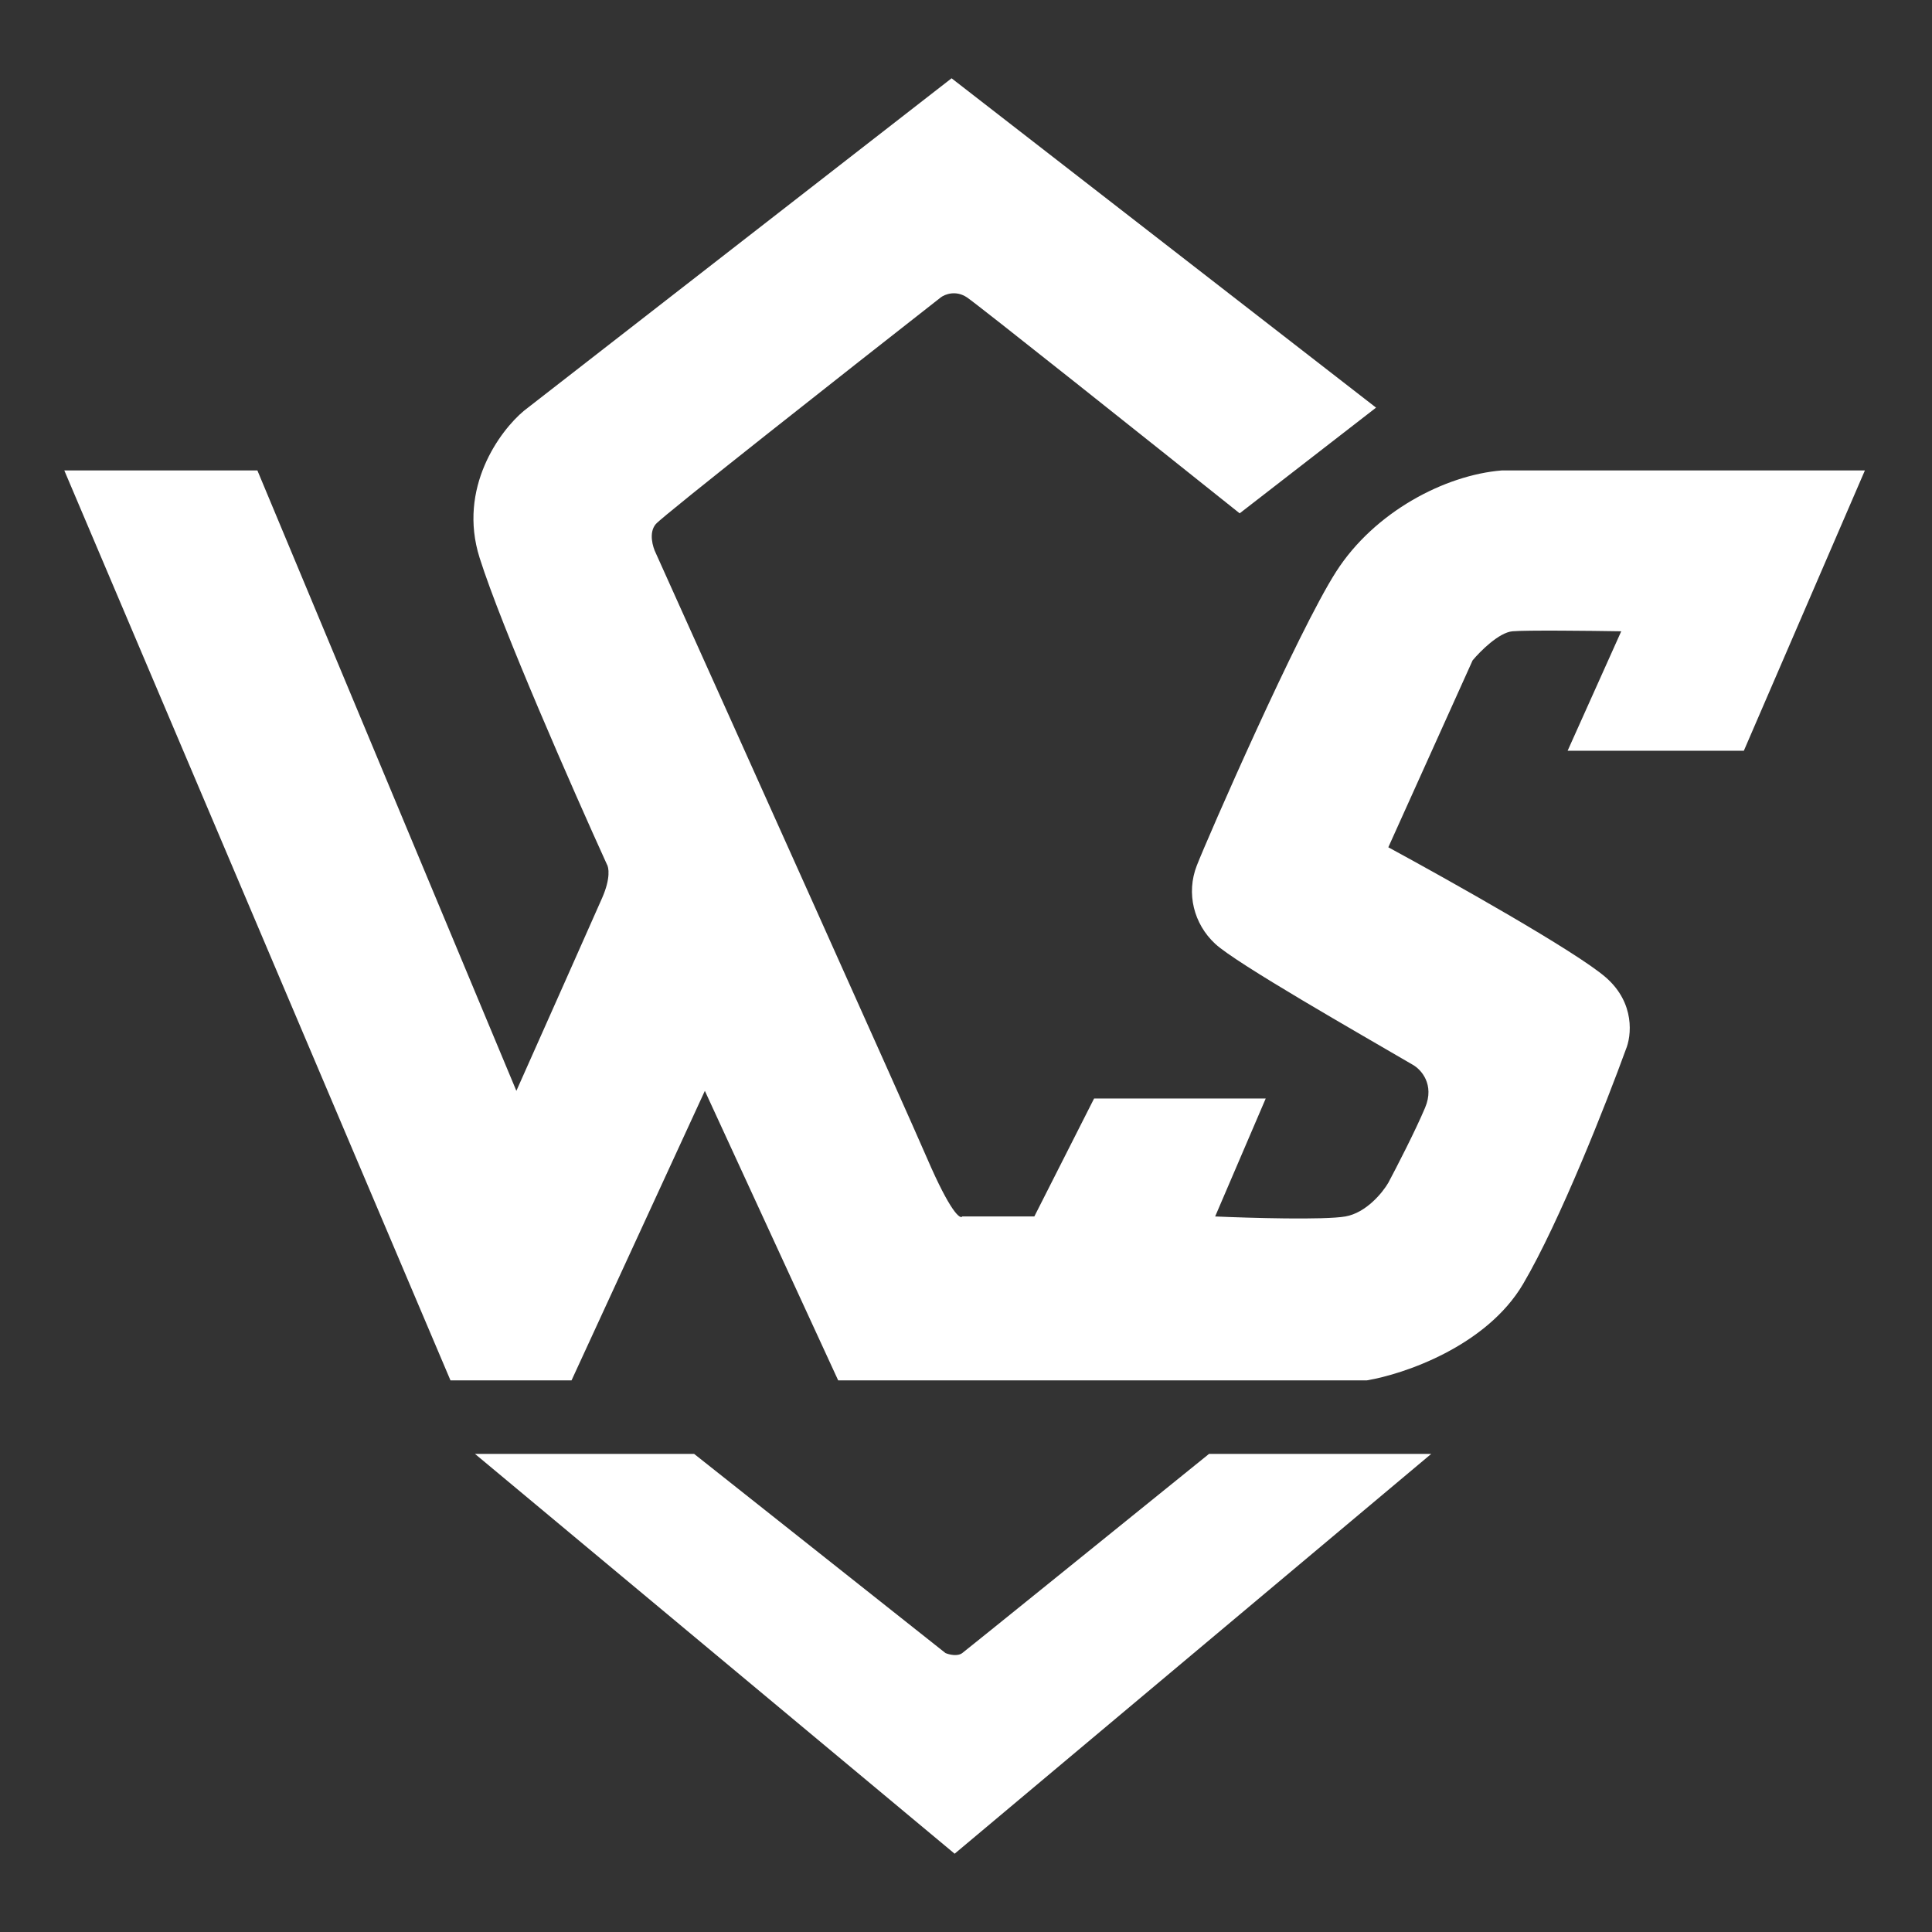 <svg width="691" height="691" viewBox="0 0 691 691" fill="none" xmlns="http://www.w3.org/2000/svg">
<rect x="0" y="0" width="691" height="691" fill="#333333" stroke="none"/>
<path d="M161.117 493.703L23 168.259H92.059L184.685 390.153C193.637 370.064 212.309 328.132 215.378 321.119C218.447 314.106 217.753 310.161 217.022 309.066C205.147 282.95 179.423 224.472 171.531 199.488C163.639 174.505 178.839 154.014 187.426 146.891L340.341 28L492.161 145.796L443.381 183.6C412.506 158.945 349.768 108.978 345.822 106.348C341.876 103.718 337.966 105.252 336.505 106.348C303.62 132.098 237.192 184.367 234.561 187.435C231.93 190.503 233.465 195.653 234.561 197.845C263.427 261.947 323.241 394.974 331.572 414.26C339.903 433.545 343.447 436.175 344.178 435.079H369.938L391.313 392.892H452.699L434.612 435.079C447.035 435.627 473.745 436.394 481.199 435.079C488.653 433.764 494.536 426.496 496.546 423.026C499.469 417.547 506.192 404.507 509.7 396.179C513.207 387.852 508.238 382.482 505.315 380.839C485.949 369.516 442.285 344.678 434.612 337.556C426.939 330.433 424.198 319.475 428.035 309.613C431.871 299.752 464.208 225.787 477.911 204.419C491.613 183.052 516.825 169.902 537.104 168.259H667L623.701 268.522H560.671L579.854 225.787C568.893 225.604 545.764 225.349 540.94 225.787C536.117 226.225 529.431 232.909 526.69 236.197L496.546 303.039C518.104 314.727 563.85 340.405 574.374 349.609C584.897 358.814 583.508 370.611 581.499 375.36C574.739 393.988 557.931 436.833 544.777 459.186C531.623 481.54 502.026 491.512 488.872 493.703H299.783L252.1 390.153L204.416 493.703H161.117Z" fill="white"/>
<path d="M248.263 520.002H169.887L341.437 663L511.892 520.002H432.42C403.736 543.196 345.932 589.912 344.178 591.227C342.424 592.542 339.428 591.775 338.149 591.227L248.263 520.002Z" fill="white"/>
</svg>
